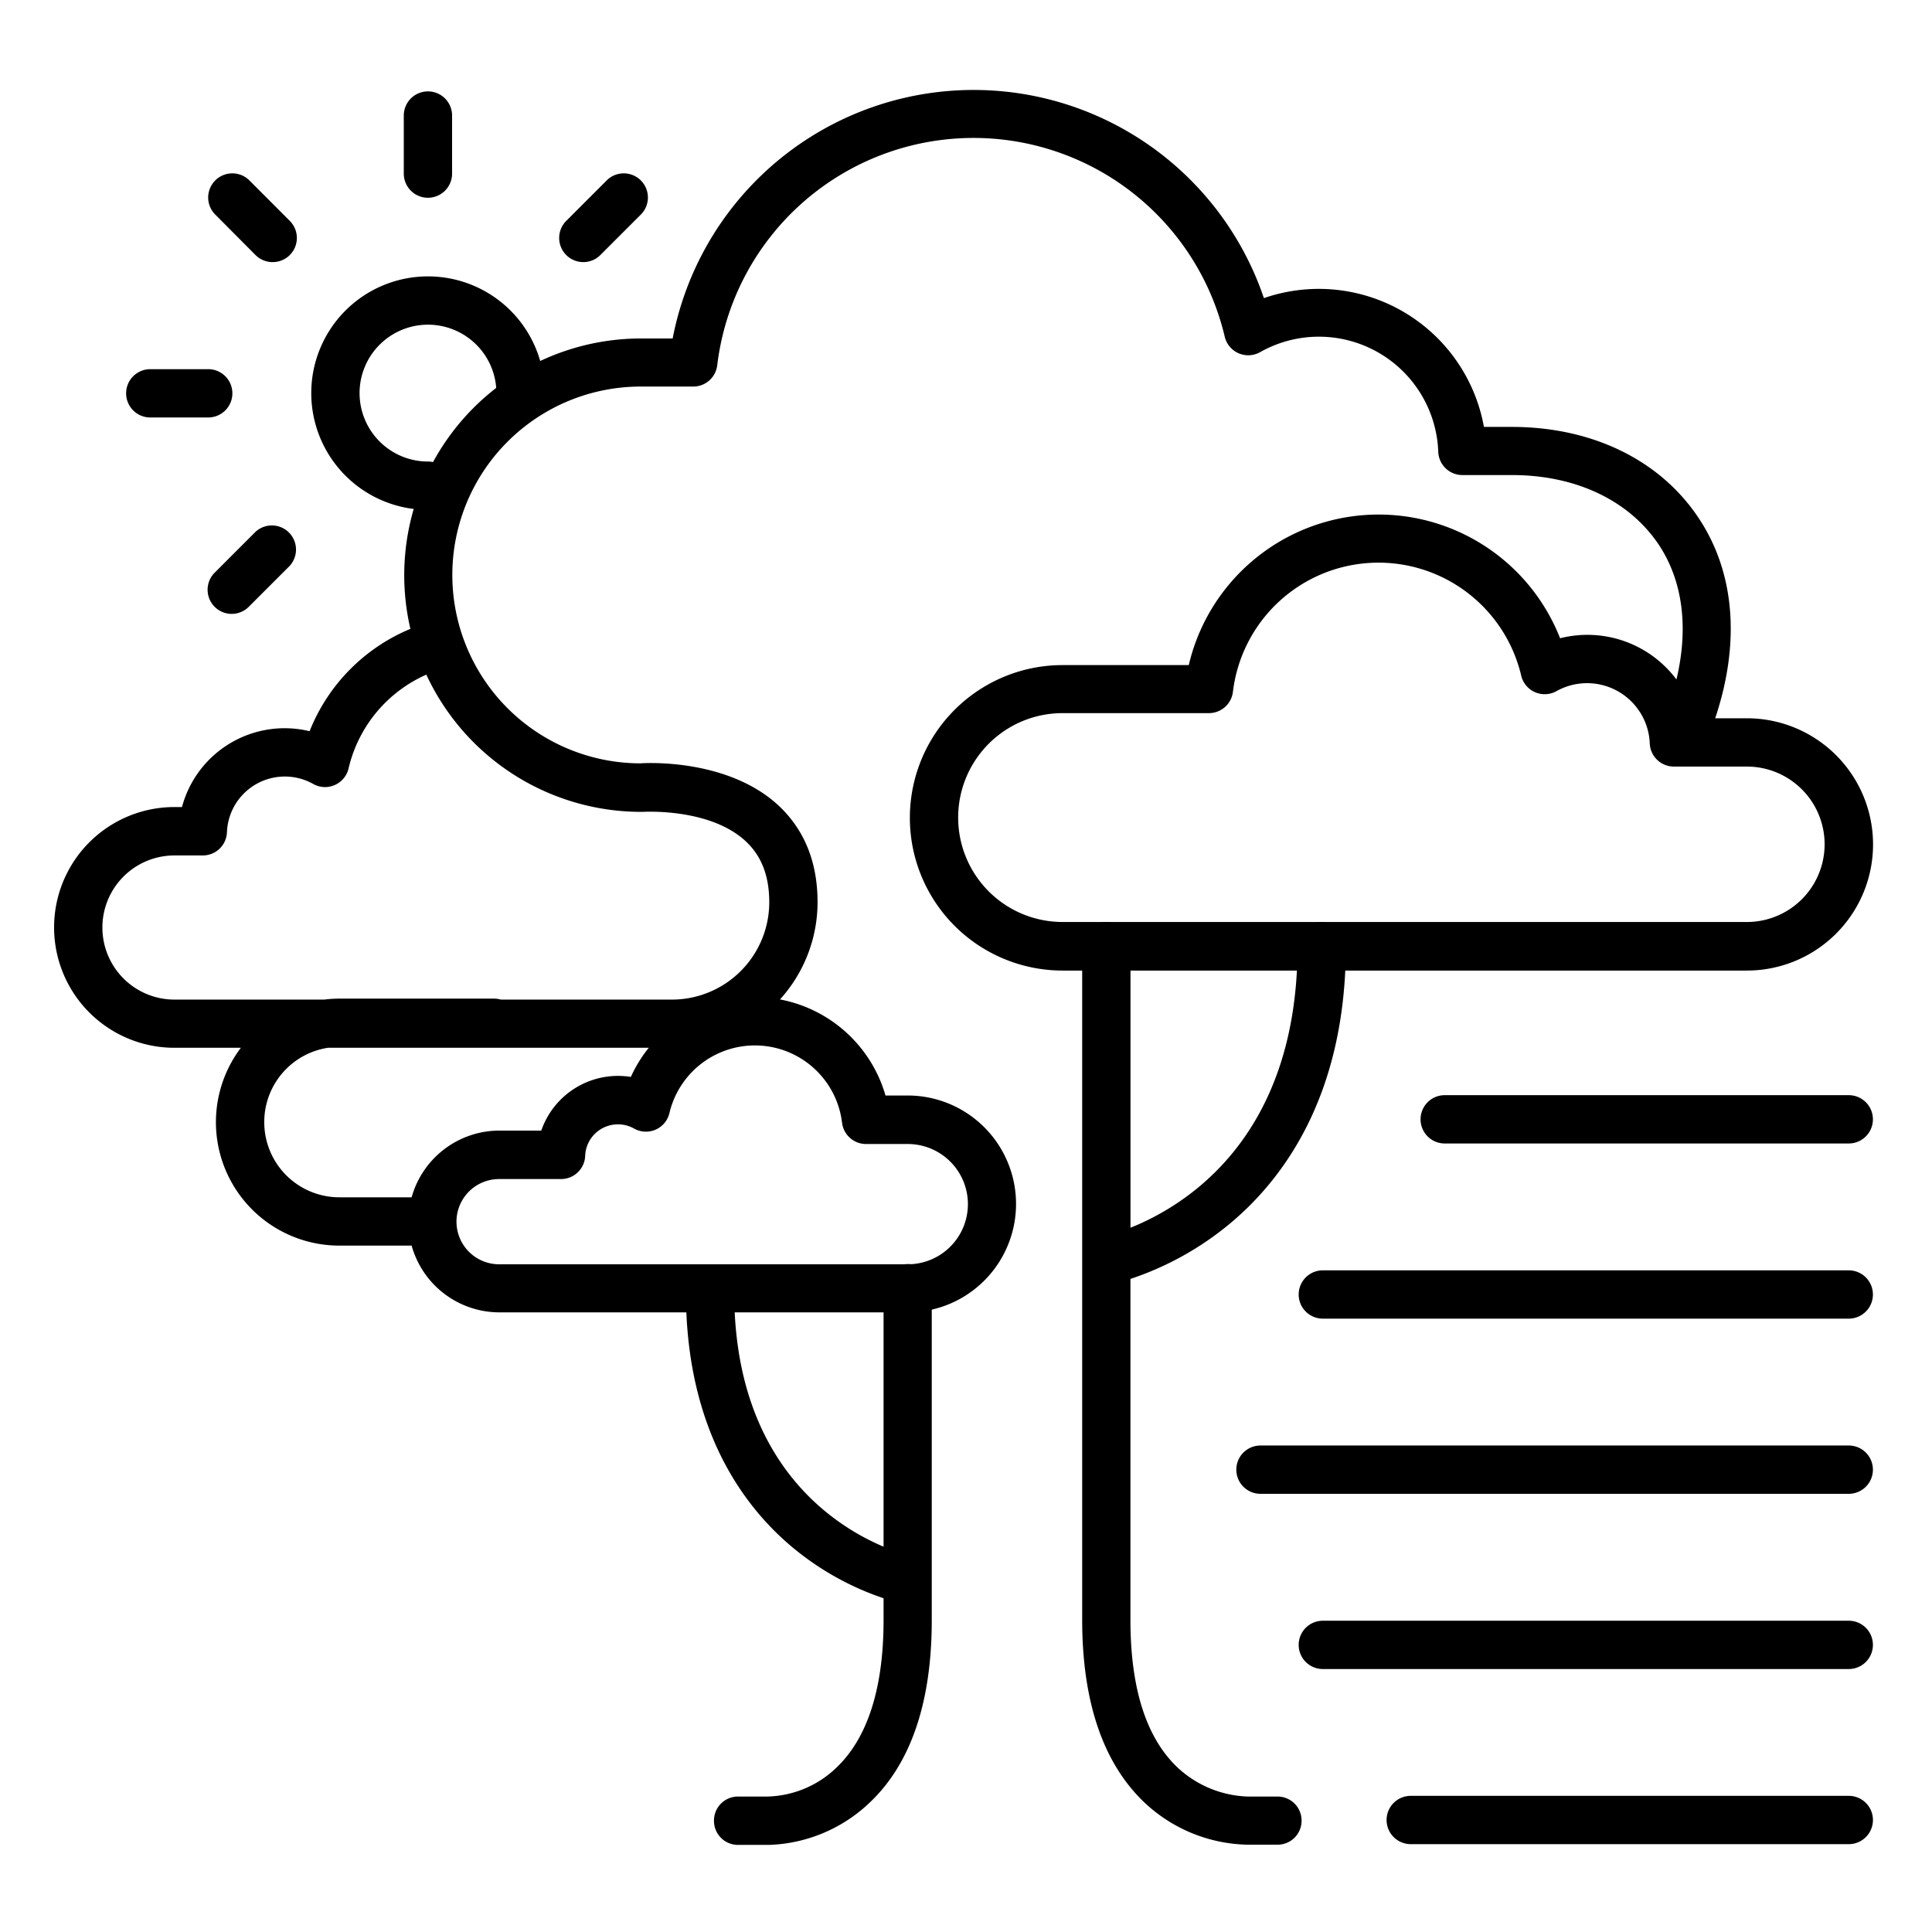 <svg height='100px' width='100px'  fill="#000000" xmlns="http://www.w3.org/2000/svg" data-name="Layer 22" viewBox="0 0 360 360" x="0px" y="0px"><title>great_streets_icons_outlined</title><path d="M169.14,235.54a4.5,4.5,0,0,0-4.5,4.5V288.2c-9.34-3.93-27.83-15.73-27.83-47.45a4.5,4.5,0,0,0-9,0c0,25.73,10.87,40.13,20,47.69a52.72,52.72,0,0,0,16.83,9.37v4.07c0,12.74-3,22-8.79,27.5A19.17,19.17,0,0,1,143,334.76h-5.51a4.47,4.47,0,0,0-4.45,4.45v0.11a4.47,4.47,0,0,0,4.45,4.45l5.76,0a28.47,28.47,0,0,0,18.59-7.68c7.82-7.26,11.78-18.76,11.78-34.2V240A4.5,4.5,0,0,0,169.14,235.54Z"></path><path d="M238.07,334.76h-5.58a20.15,20.15,0,0,1-12.94-5.29c-5.91-5.49-8.91-14.77-8.91-27.6V238.31a57.22,57.22,0,0,0,18.44-10.23c9.9-8.2,21.7-23.83,21.7-51.78a4.5,4.5,0,0,0-9,0c0,35.75-21,48.42-31.13,52.47V176.3a4.5,4.5,0,0,0-9,0v58.54s0,0,0,0v67c0,15.43,4,26.94,11.78,34.2a28.81,28.81,0,0,0,19,7.69h5.65a4.46,4.46,0,0,0,4.45-4.45v-0.11A4.47,4.47,0,0,0,238.07,334.76Z"></path><path d="M79.74,95A21.75,21.75,0,1,1,101.5,73.29a4.5,4.5,0,0,1-9,0A12.75,12.75,0,1,0,79.74,86,4.5,4.5,0,0,1,79.74,95Z"></path><path d="M79.74,36.85a4.5,4.5,0,0,1-4.5-4.5V21.53a4.5,4.5,0,0,1,9,0V32.35A4.5,4.5,0,0,1,79.74,36.85Z"></path><path d="M108.69,48.84a4.5,4.5,0,0,1-3.18-7.68l7.65-7.65a4.5,4.5,0,0,1,6.36,6.36l-7.65,7.65A4.49,4.49,0,0,1,108.69,48.84Z"></path><path d="M43.14,114.39A4.5,4.5,0,0,1,40,106.71l7.65-7.65A4.5,4.5,0,0,1,54,105.42l-7.65,7.65A4.49,4.49,0,0,1,43.14,114.39Z"></path><path d="M38.8,77.79H28a4.5,4.5,0,0,1,0-9H38.8A4.5,4.5,0,0,1,38.8,77.79Z"></path><path d="M50.79,48.84a4.49,4.49,0,0,1-3.18-1.32L40,39.87a4.5,4.5,0,0,1,6.36-6.36L54,41.16A4.5,4.5,0,0,1,50.79,48.84Z"></path><path d="M325.51,133.84H319.6c4.66-13.92,3.7-26.89-2.88-37-7.13-11-19.9-17.29-35-17.29h-5.21a31.27,31.27,0,0,0-41-24,57.11,57.11,0,0,0-110.17,7.52h-5.87a44.12,44.12,0,0,0-43,54.11,34.38,34.38,0,0,0-18.78,19.07,19.8,19.8,0,0,0-23.78,14.13H32.51a22.43,22.43,0,0,0,0,44.86H44.88A23,23,0,0,0,63.27,232.1H76.7A17,17,0,0,0,93,244.54h76.12a20.2,20.2,0,0,0,0-40.41H165a25.37,25.37,0,0,0-19.66-17.9,27,27,0,0,0,7-18.13c0-7.45-2.45-13.49-7.27-18-9.18-8.52-23.81-8-25.75-7.86a35.1,35.1,0,0,1,.14-70.21h9.72a4.5,4.5,0,0,0,4.47-4,48.1,48.1,0,0,1,94.56-5.3,4.5,4.5,0,0,0,6.59,2.89A22.26,22.26,0,0,1,268,84.2a4.5,4.5,0,0,0,4.5,4.32h9.24c12,0,22,4.81,27.49,13.19,4.37,6.74,5.42,15.36,3.15,24.9a20.71,20.71,0,0,0-21.68-7.68,36.33,36.33,0,0,0-69.19,5H198a28.46,28.46,0,1,0,0,56.92H325.51A23.48,23.48,0,0,0,325.51,133.84ZM49.24,209.08A14,14,0,0,1,61.1,195.24h59.79a25.19,25.19,0,0,0-3.34,5.43,15.12,15.12,0,0,0-16.69,10H93A17,17,0,0,0,76.7,223.1H63.27A14,14,0,0,1,49.24,209.08Zm107.66,0.09a4.5,4.5,0,0,0,4.47,4h7.78a11.2,11.2,0,0,1,0,22.41H93a7.94,7.94,0,1,1,0-15.88h11.54a4.5,4.5,0,0,0,4.5-4.32,6.09,6.09,0,0,1,6.11-5.87,6,6,0,0,1,3,.78,4.5,4.5,0,0,0,6.59-2.89A16.36,16.36,0,0,1,156.9,209.17Zm-37.44-57.89h0.32c0.12,0,12.46-.79,19.19,5.49,2.94,2.75,4.37,6.46,4.37,11.36a18.15,18.15,0,0,1-18.13,18.13H93.32a4.45,4.45,0,0,0-1.21-.18H63.27a23.11,23.11,0,0,0-2.86.18H32.51a13.43,13.43,0,0,1,0-26.86h5.28a4.5,4.5,0,0,0,4.5-4.32,10.79,10.79,0,0,1,16.07-9,4.5,4.5,0,0,0,6.59-2.89,25.43,25.43,0,0,1,14.49-17.48A44.16,44.16,0,0,0,119.46,151.28ZM325.51,171.8H198a19.46,19.46,0,1,1,0-38.92h27.27a4.5,4.5,0,0,0,4.47-4,27.32,27.32,0,0,1,53.71-3A4.5,4.5,0,0,0,290,128.8a11.69,11.69,0,0,1,17.41,9.72,4.5,4.5,0,0,0,4.5,4.32h13.6A14.48,14.48,0,0,1,325.51,171.8Z"></path><path d="M344.49,213.07H269.2a4.5,4.5,0,0,1,0-9h75.29A4.5,4.5,0,0,1,344.49,213.07Z"></path><path d="M344.49,245.71h-98a4.5,4.5,0,1,1,0-9h98A4.5,4.5,0,0,1,344.49,245.71Z"></path><path d="M344.49,278.35H234.87a4.5,4.5,0,0,1,0-9H344.49A4.5,4.5,0,1,1,344.49,278.35Z"></path><path d="M344.49,311h-98a4.5,4.5,0,0,1,0-9h98A4.5,4.5,0,0,1,344.49,311Z"></path><path d="M344.49,343.63H262.87a4.5,4.5,0,1,1,0-9h81.63A4.5,4.5,0,0,1,344.49,343.63Z"></path></svg>